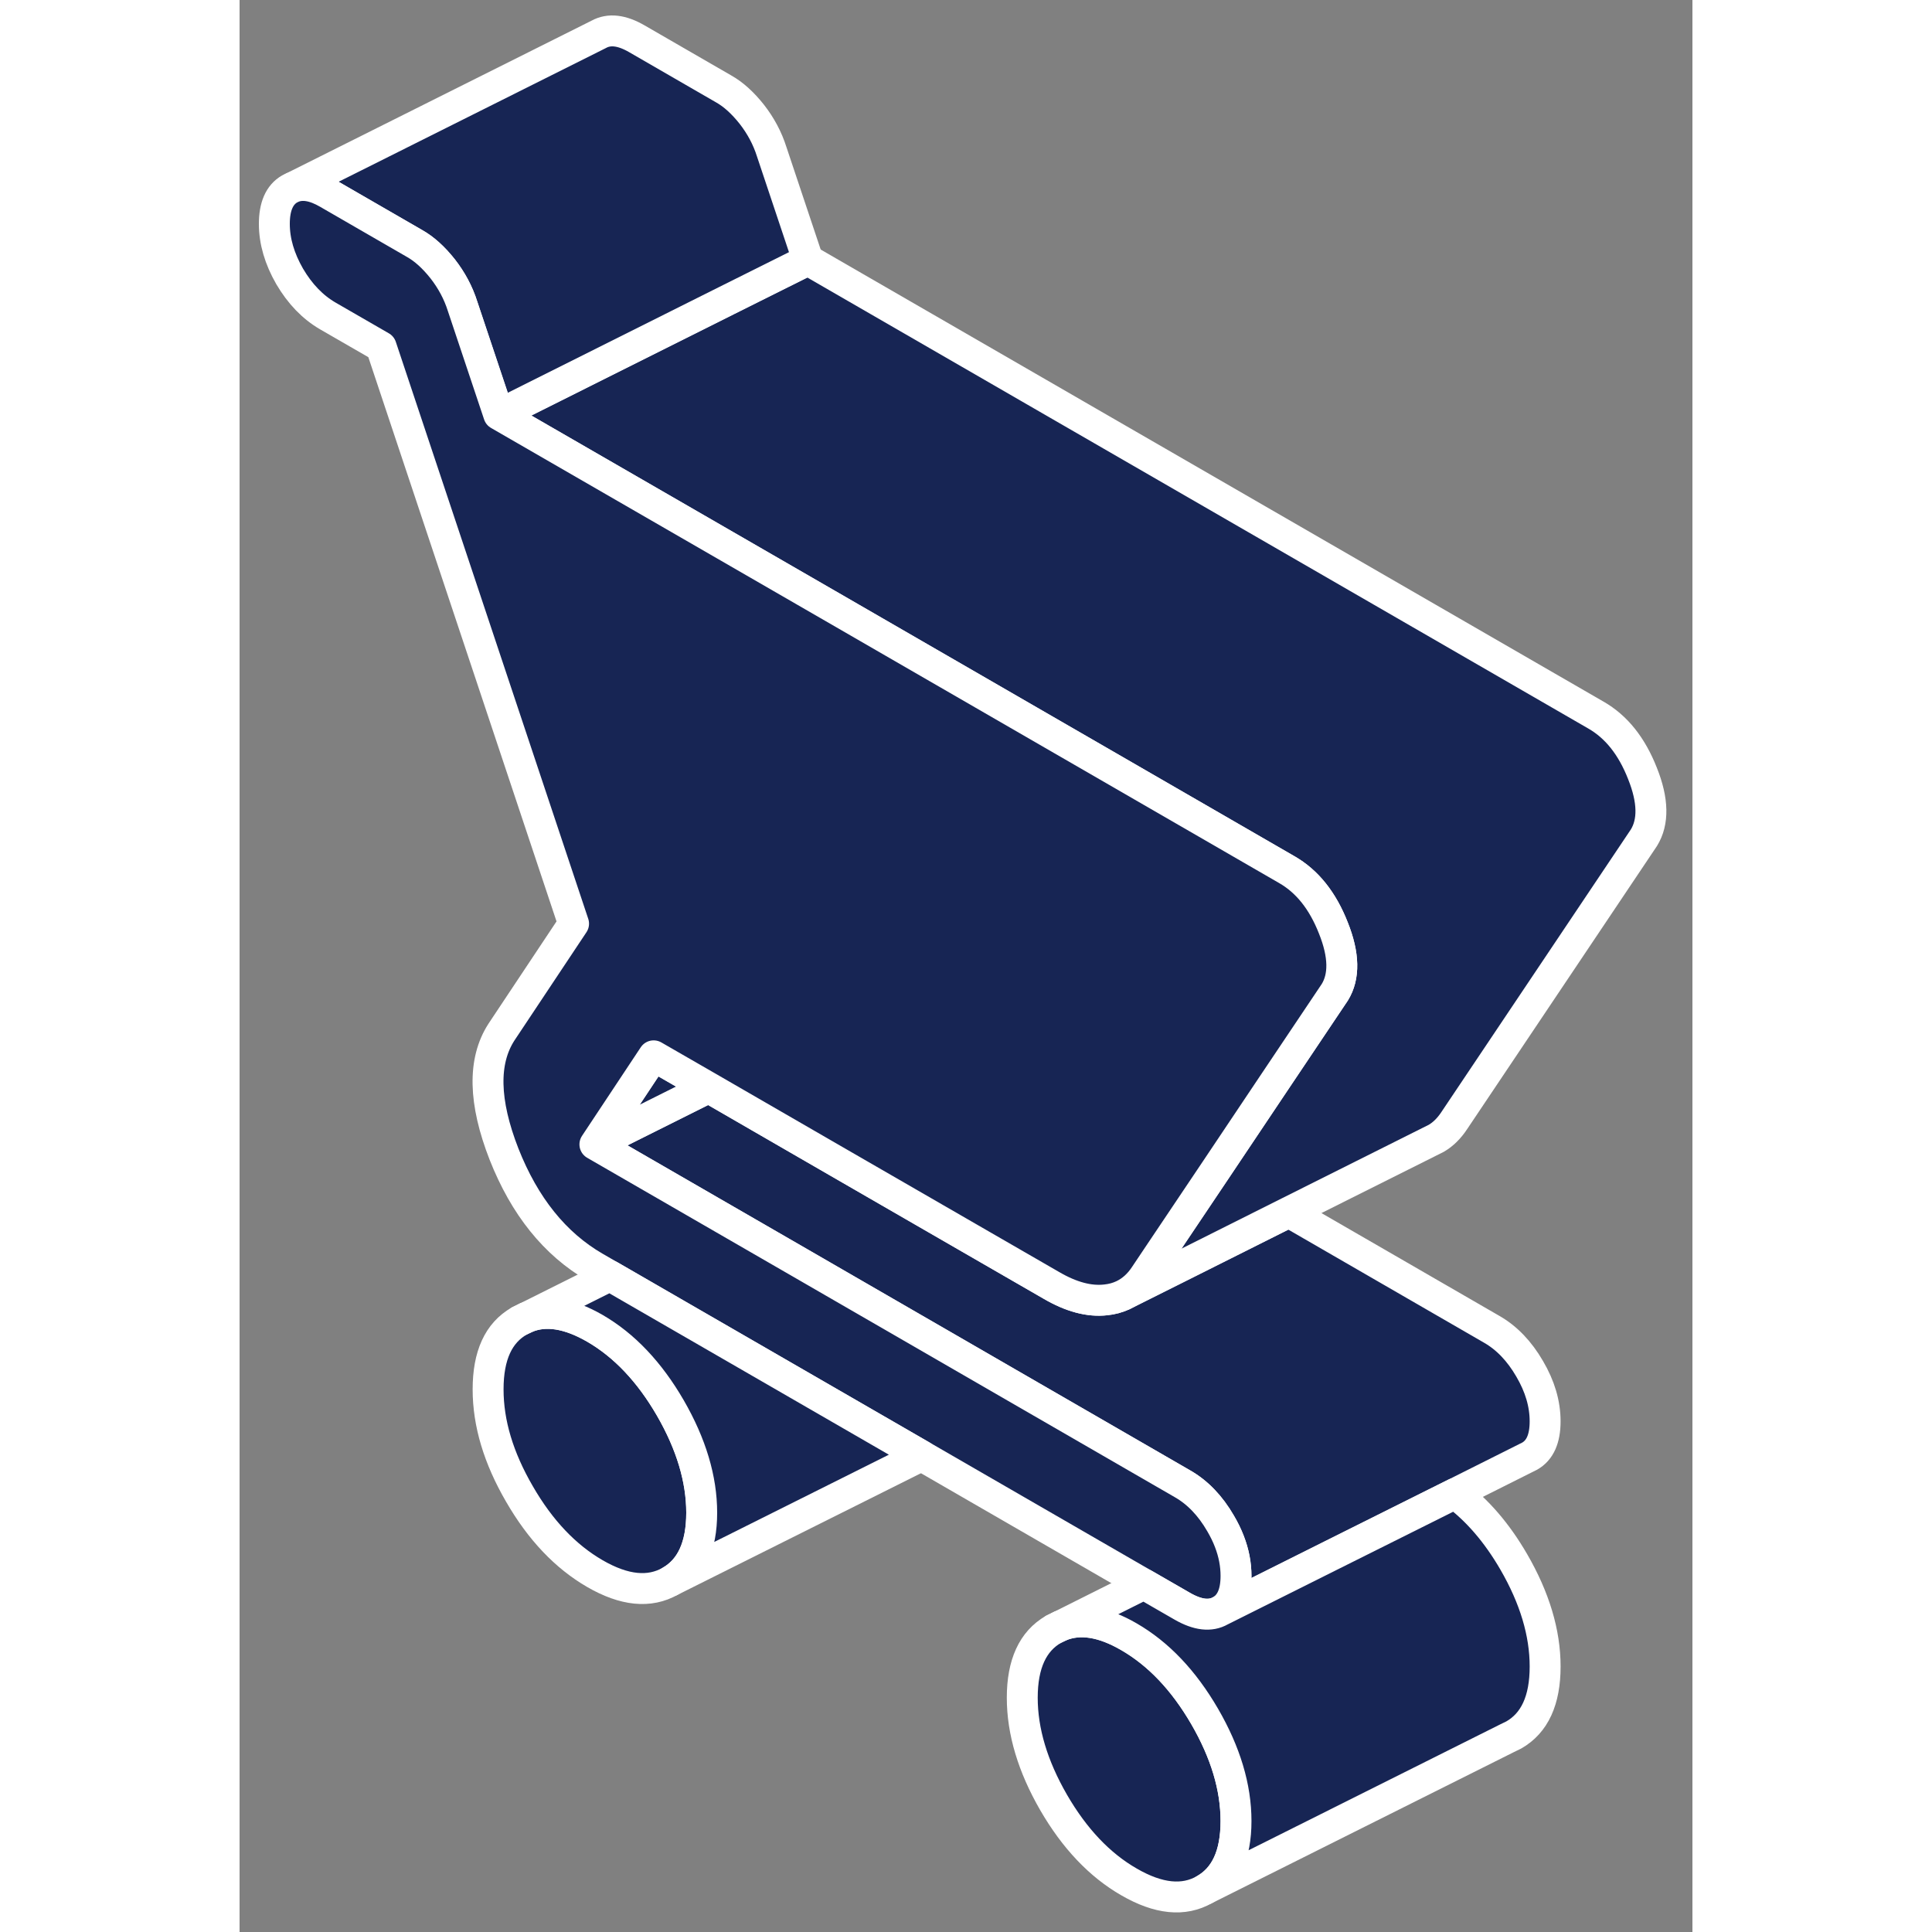 <svg width="48" height="48" viewBox="0 0 94 125" fill="#172554" xmlns="http://www.w3.org/2000/svg" stroke-width="2px" stroke-linecap="round" stroke-linejoin="round"><rect x="0" y="0" width="94" height="125" fill="#808080" stroke="none"/><path d="M62.44 111.052C61.08 108.712 59.45 107.002 57.55 105.902C55.85 104.912 54.36 104.682 53.1 105.202L52.67 105.412C51.32 106.182 50.64 107.662 50.64 109.842C50.64 112.022 51.32 114.282 52.67 116.622C54.02 118.952 55.65 120.672 57.55 121.762C59.45 122.862 61.08 123.032 62.44 122.252C63.79 121.482 64.47 120.012 64.47 117.822C64.47 115.632 63.79 113.382 62.44 111.052ZM27.87 91.092C26.52 88.762 24.89 87.042 22.99 85.942C21.29 84.962 19.8 84.722 18.54 85.252L18.11 85.462C16.75 86.232 16.08 87.702 16.08 89.892C16.08 92.082 16.75 94.322 18.11 96.662C19.46 99.002 21.09 100.712 22.99 101.812C24.89 102.912 26.52 103.072 27.87 102.302C29.22 101.532 29.9 100.052 29.9 97.872C29.9 95.692 29.22 93.432 27.87 91.092Z" stroke="white" stroke-linejoin="round"/><path d="M84.469 91.962C84.469 93.082 84.139 93.832 83.469 94.212L83.269 94.312L78.639 96.632L70.669 100.612L63.469 104.212C64.139 103.832 64.469 103.082 64.469 101.962C64.469 101.222 64.329 100.482 64.039 99.732C63.889 99.342 63.699 98.952 63.469 98.562C62.809 97.422 61.989 96.562 61.009 96.002L49.739 89.492L36.239 81.692L31.319 78.852L22.989 74.042L30.349 70.362L38.709 75.192L47.269 80.132L52.539 83.172C53.809 83.912 54.979 84.222 56.039 84.102C56.439 84.062 56.809 83.962 57.149 83.802L60.529 82.112L67.889 78.422L81.009 86.002C81.989 86.562 82.809 87.422 83.469 88.562C84.139 89.702 84.469 90.832 84.469 91.962Z" stroke="white" stroke-linejoin="round"/><path d="M30.349 70.362L22.989 74.042L26.789 68.312L30.349 70.362Z" stroke="white" stroke-linejoin="round"/><path d="M90.86 54.202L78.59 72.502C78.26 73.002 77.87 73.392 77.42 73.652L77 73.862L67.89 78.422L60.529 82.112L57.15 83.802C57.719 83.532 58.2 83.102 58.59 82.502L59.32 81.412L63.16 75.692L66.99 69.972L70.86 64.202C71.49 63.182 71.469 61.792 70.769 60.042C70.079 58.282 69.08 57.022 67.75 56.262L38.06 39.112L16.77 26.822L31.5 19.452L36.77 16.822L87.75 46.262C89.08 47.022 90.079 48.282 90.769 50.042C91.469 51.792 91.49 53.182 90.86 54.202Z" stroke="white" stroke-linejoin="round"/><path d="M36.77 16.822L31.5 19.452L16.77 26.822L14.43 19.822C14.15 18.932 13.71 18.122 13.14 17.392C12.56 16.662 11.96 16.112 11.32 15.752L5.71 12.512C4.83 12.002 4.08 11.872 3.45 12.122L23.24 2.222C23.91 1.852 24.73 1.942 25.71 2.512L31.32 5.752C31.96 6.112 32.56 6.662 33.14 7.392C33.71 8.122 34.15 8.932 34.43 9.822L36.77 16.822Z" stroke="white" stroke-linejoin="round"/><path d="M70.86 64.202L66.99 69.972L63.16 75.692L59.32 81.412L58.59 82.502C58.2 83.102 57.72 83.532 57.15 83.802C56.81 83.962 56.44 84.062 56.04 84.102C54.98 84.222 53.81 83.912 52.54 83.172L47.27 80.132L38.71 75.192L30.35 70.362L26.79 68.312L22.99 74.042L31.32 78.852L36.24 81.692L49.74 89.492L61.01 96.002C61.99 96.562 62.81 97.422 63.47 98.562C63.7 98.952 63.89 99.342 64.04 99.732C64.33 100.482 64.47 101.222 64.47 101.962C64.47 103.082 64.14 103.832 63.47 104.212C62.81 104.592 61.99 104.492 61.01 103.932L58.51 102.492L44.12 94.182L23.96 82.542L22.99 81.982C20.4 80.482 18.44 78.042 17.11 74.672C15.79 71.292 15.73 68.662 16.94 66.782L21.61 59.762L9.16 22.432L5.71 20.442C4.73 19.872 3.91 19.022 3.24 17.882C2.58 16.732 2.25 15.602 2.25 14.482C2.25 13.362 2.58 12.602 3.24 12.222L3.45 12.122C4.08 11.872 4.83 12.002 5.71 12.512L11.32 15.752C11.96 16.112 12.56 16.662 13.14 17.392C13.71 18.122 14.15 18.932 14.43 19.822L16.77 26.822L38.06 39.112L67.75 56.262C69.08 57.022 70.08 58.282 70.77 60.042C71.47 61.792 71.49 63.182 70.86 64.202Z" stroke="white" stroke-linejoin="round"/><path d="M84.47 107.822C84.47 110.012 83.79 111.482 82.44 112.252L82.01 112.462L62.44 122.252C63.79 121.482 64.47 120.012 64.47 117.822C64.47 115.632 63.79 113.382 62.44 111.052C61.08 108.712 59.45 107.002 57.55 105.902C55.85 104.912 54.36 104.682 53.1 105.202L58.51 102.492L61.01 103.932C61.99 104.492 62.81 104.592 63.47 104.212L70.67 100.612L78.64 96.632C80.08 97.702 81.35 99.172 82.44 101.052C83.79 103.382 84.47 105.642 84.47 107.822Z" stroke="white" stroke-linejoin="round"/><path d="M53.1 105.202L52.67 105.412" stroke="white" stroke-linejoin="round"/><path d="M29.9 97.872C29.9 95.692 29.22 93.432 27.87 91.092C26.52 88.762 24.89 87.042 22.99 85.942C21.29 84.962 19.8 84.722 18.54 85.252L23.96 82.542L44.12 94.182L27.87 102.302C29.22 101.532 29.9 100.052 29.9 97.872Z" stroke="white" stroke-linejoin="round"/><path d="M18.54 85.252L18.11 85.462" stroke="white" stroke-linejoin="round"/></svg>